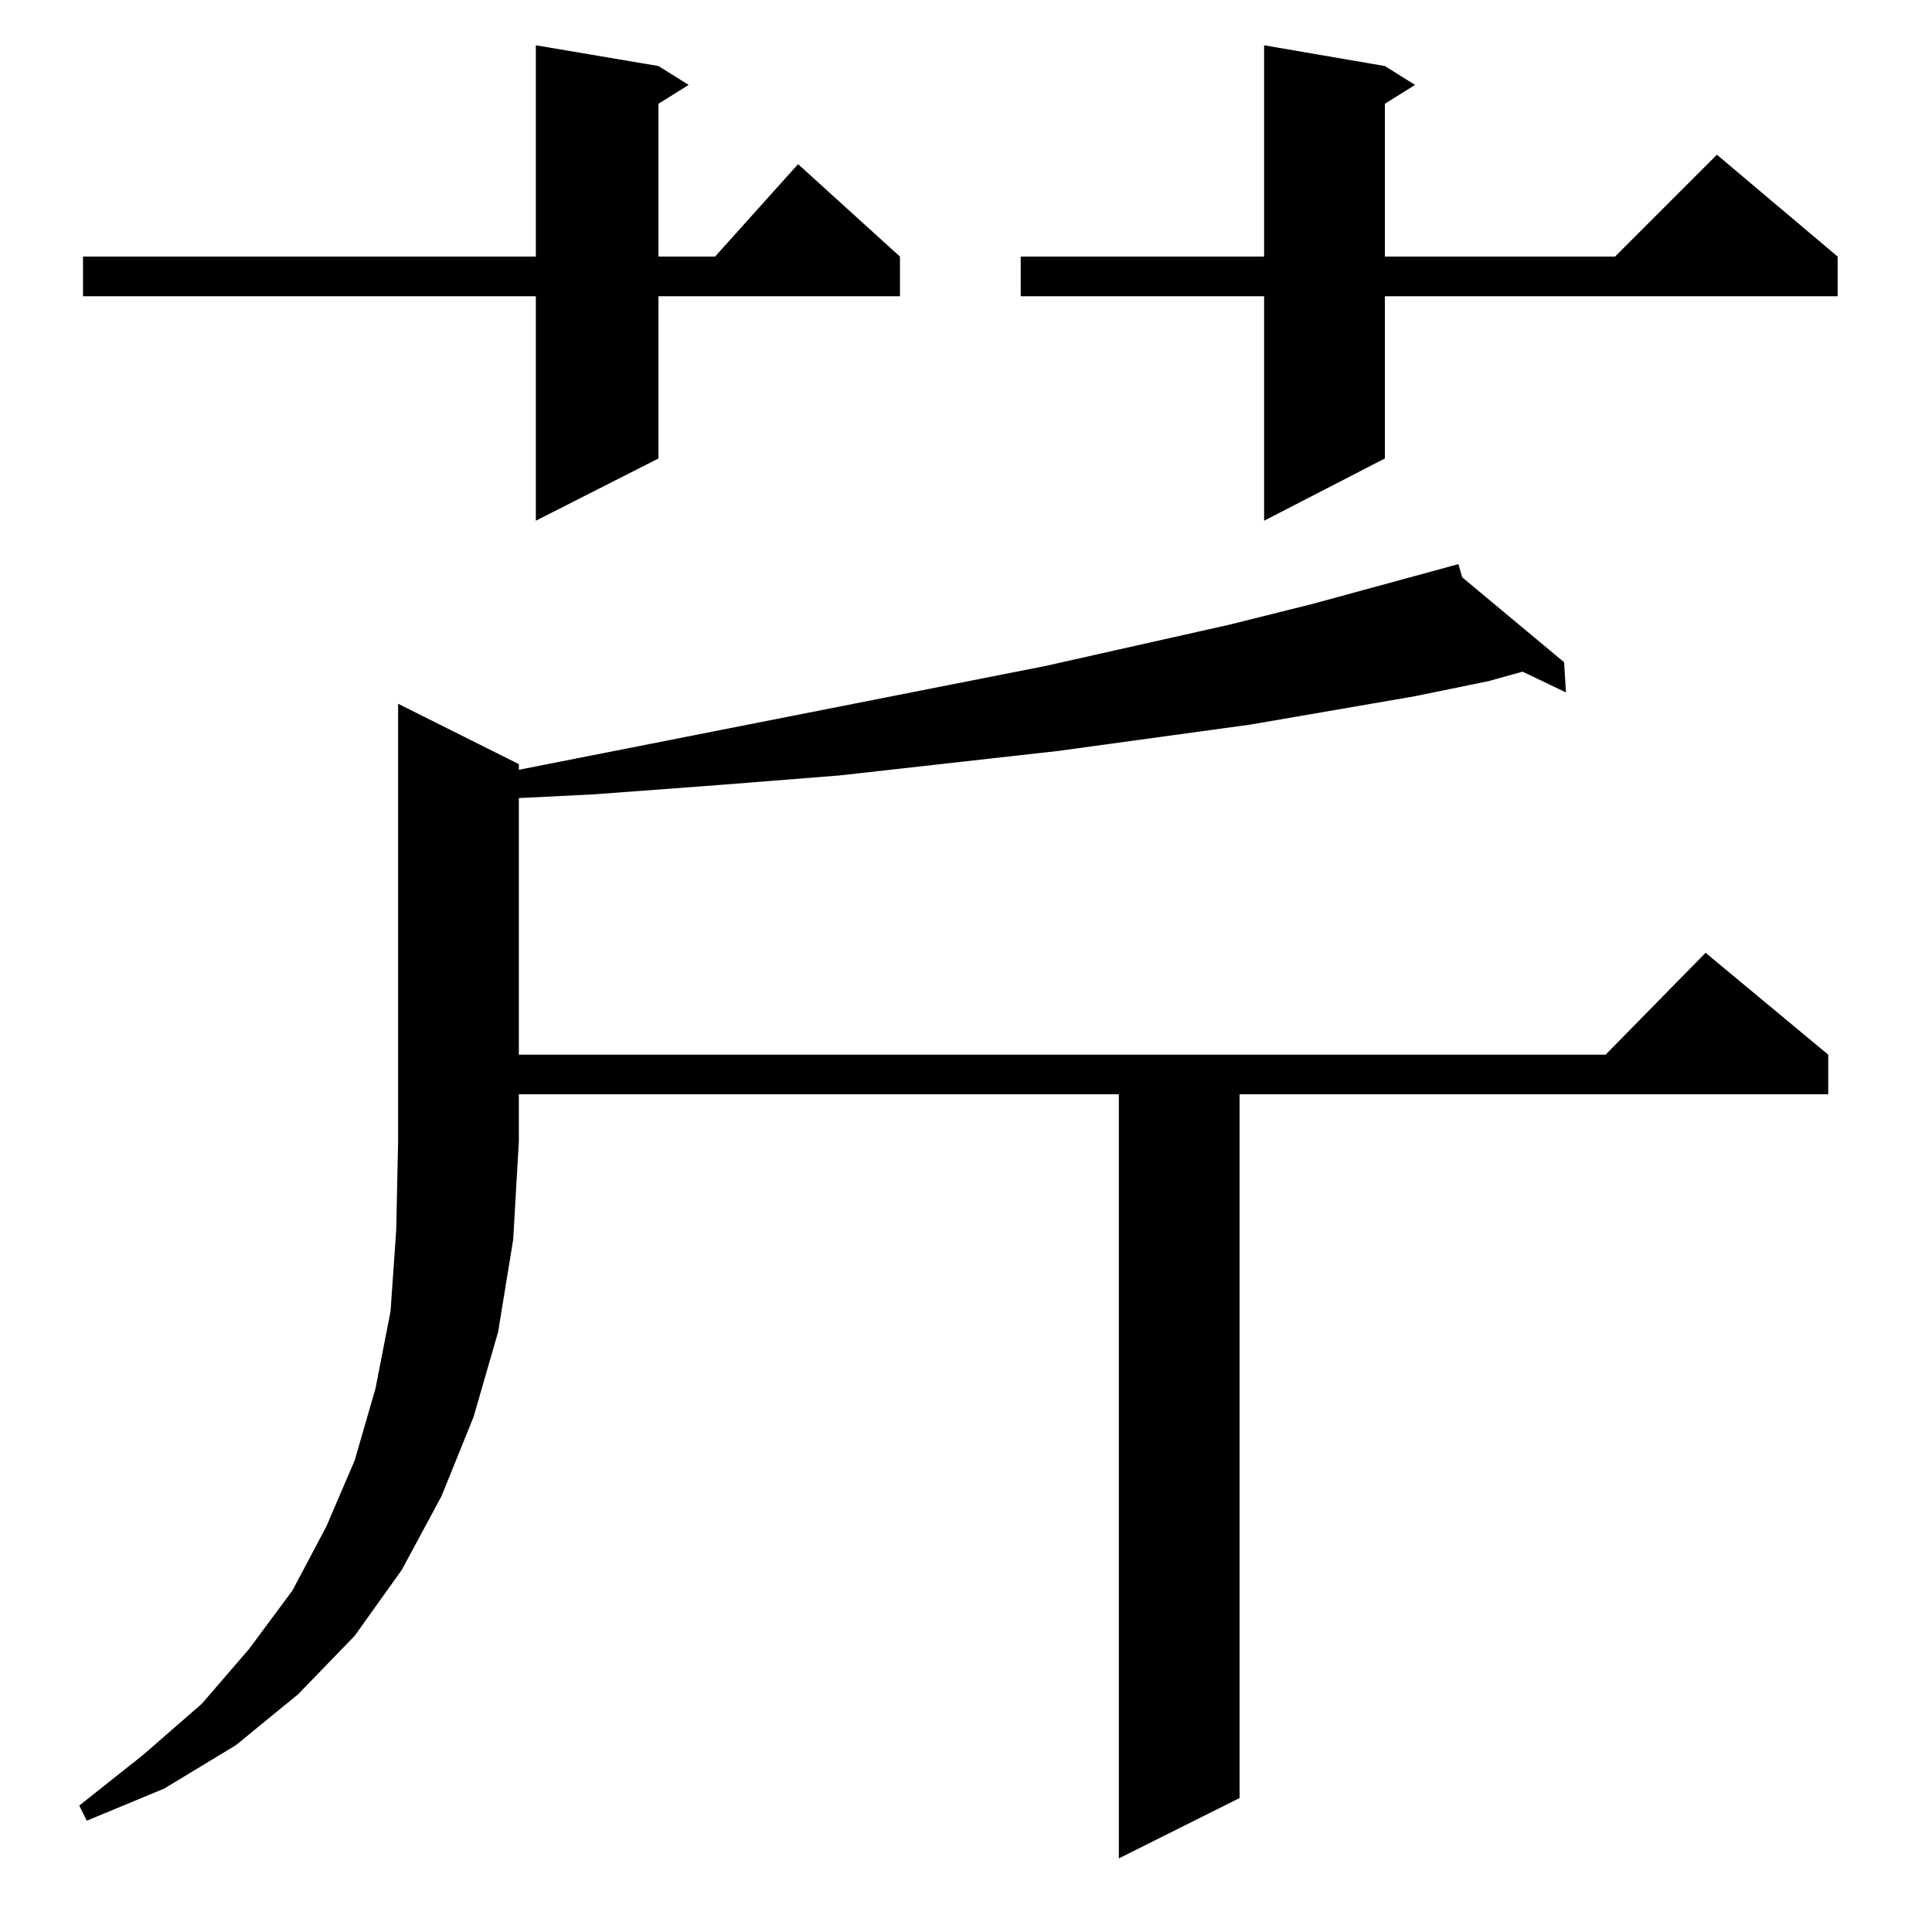 <?xml version="1.0" standalone="no"?>
<!DOCTYPE svg PUBLIC "-//W3C//DTD SVG 1.1//EN" "http://www.w3.org/Graphics/SVG/1.1/DTD/svg11.dtd" >
<svg xmlns="http://www.w3.org/2000/svg" xmlns:xlink="http://www.w3.org/1999/xlink" version="1.1" viewBox="0 -144 1024 1024">
  <g transform="matrix(1 0 0 -1 0 880)">
   <path fill="currentColor"
d="M275 619v-3l279 55l98 22l44 11l77 21l2 -7l54 -45l1 -16l-23 11l-18 -5l-39 -8l-87 -15l-102 -14l-116 -13l-63 -5l-67 -5l-40 -2v-136h576l53 54l65 -54v-21h-312v-373l-64 -32v405h-318v-25l-3 -52l-8 -49l-13 -45l-17 -42l-21 -39l-25 -35l-30 -31l-33 -27l-38 -23
l-41 -17l-4 8l34 27l31 27l25 29l23 31l18 34l15 35l11 38l8 41l3 43l1 47v232zM734 989l16 -10l-16 -10v-81h122l54 54l64 -54v-21h-240v-86l-64 -33v119h-129v21h129v112zM349 989l16 -10l-16 -10v-81h30l44 49l54 -49v-21h-128v-86l-65 -33v119h-240v21h240v112z" />
  </g>

</svg>
